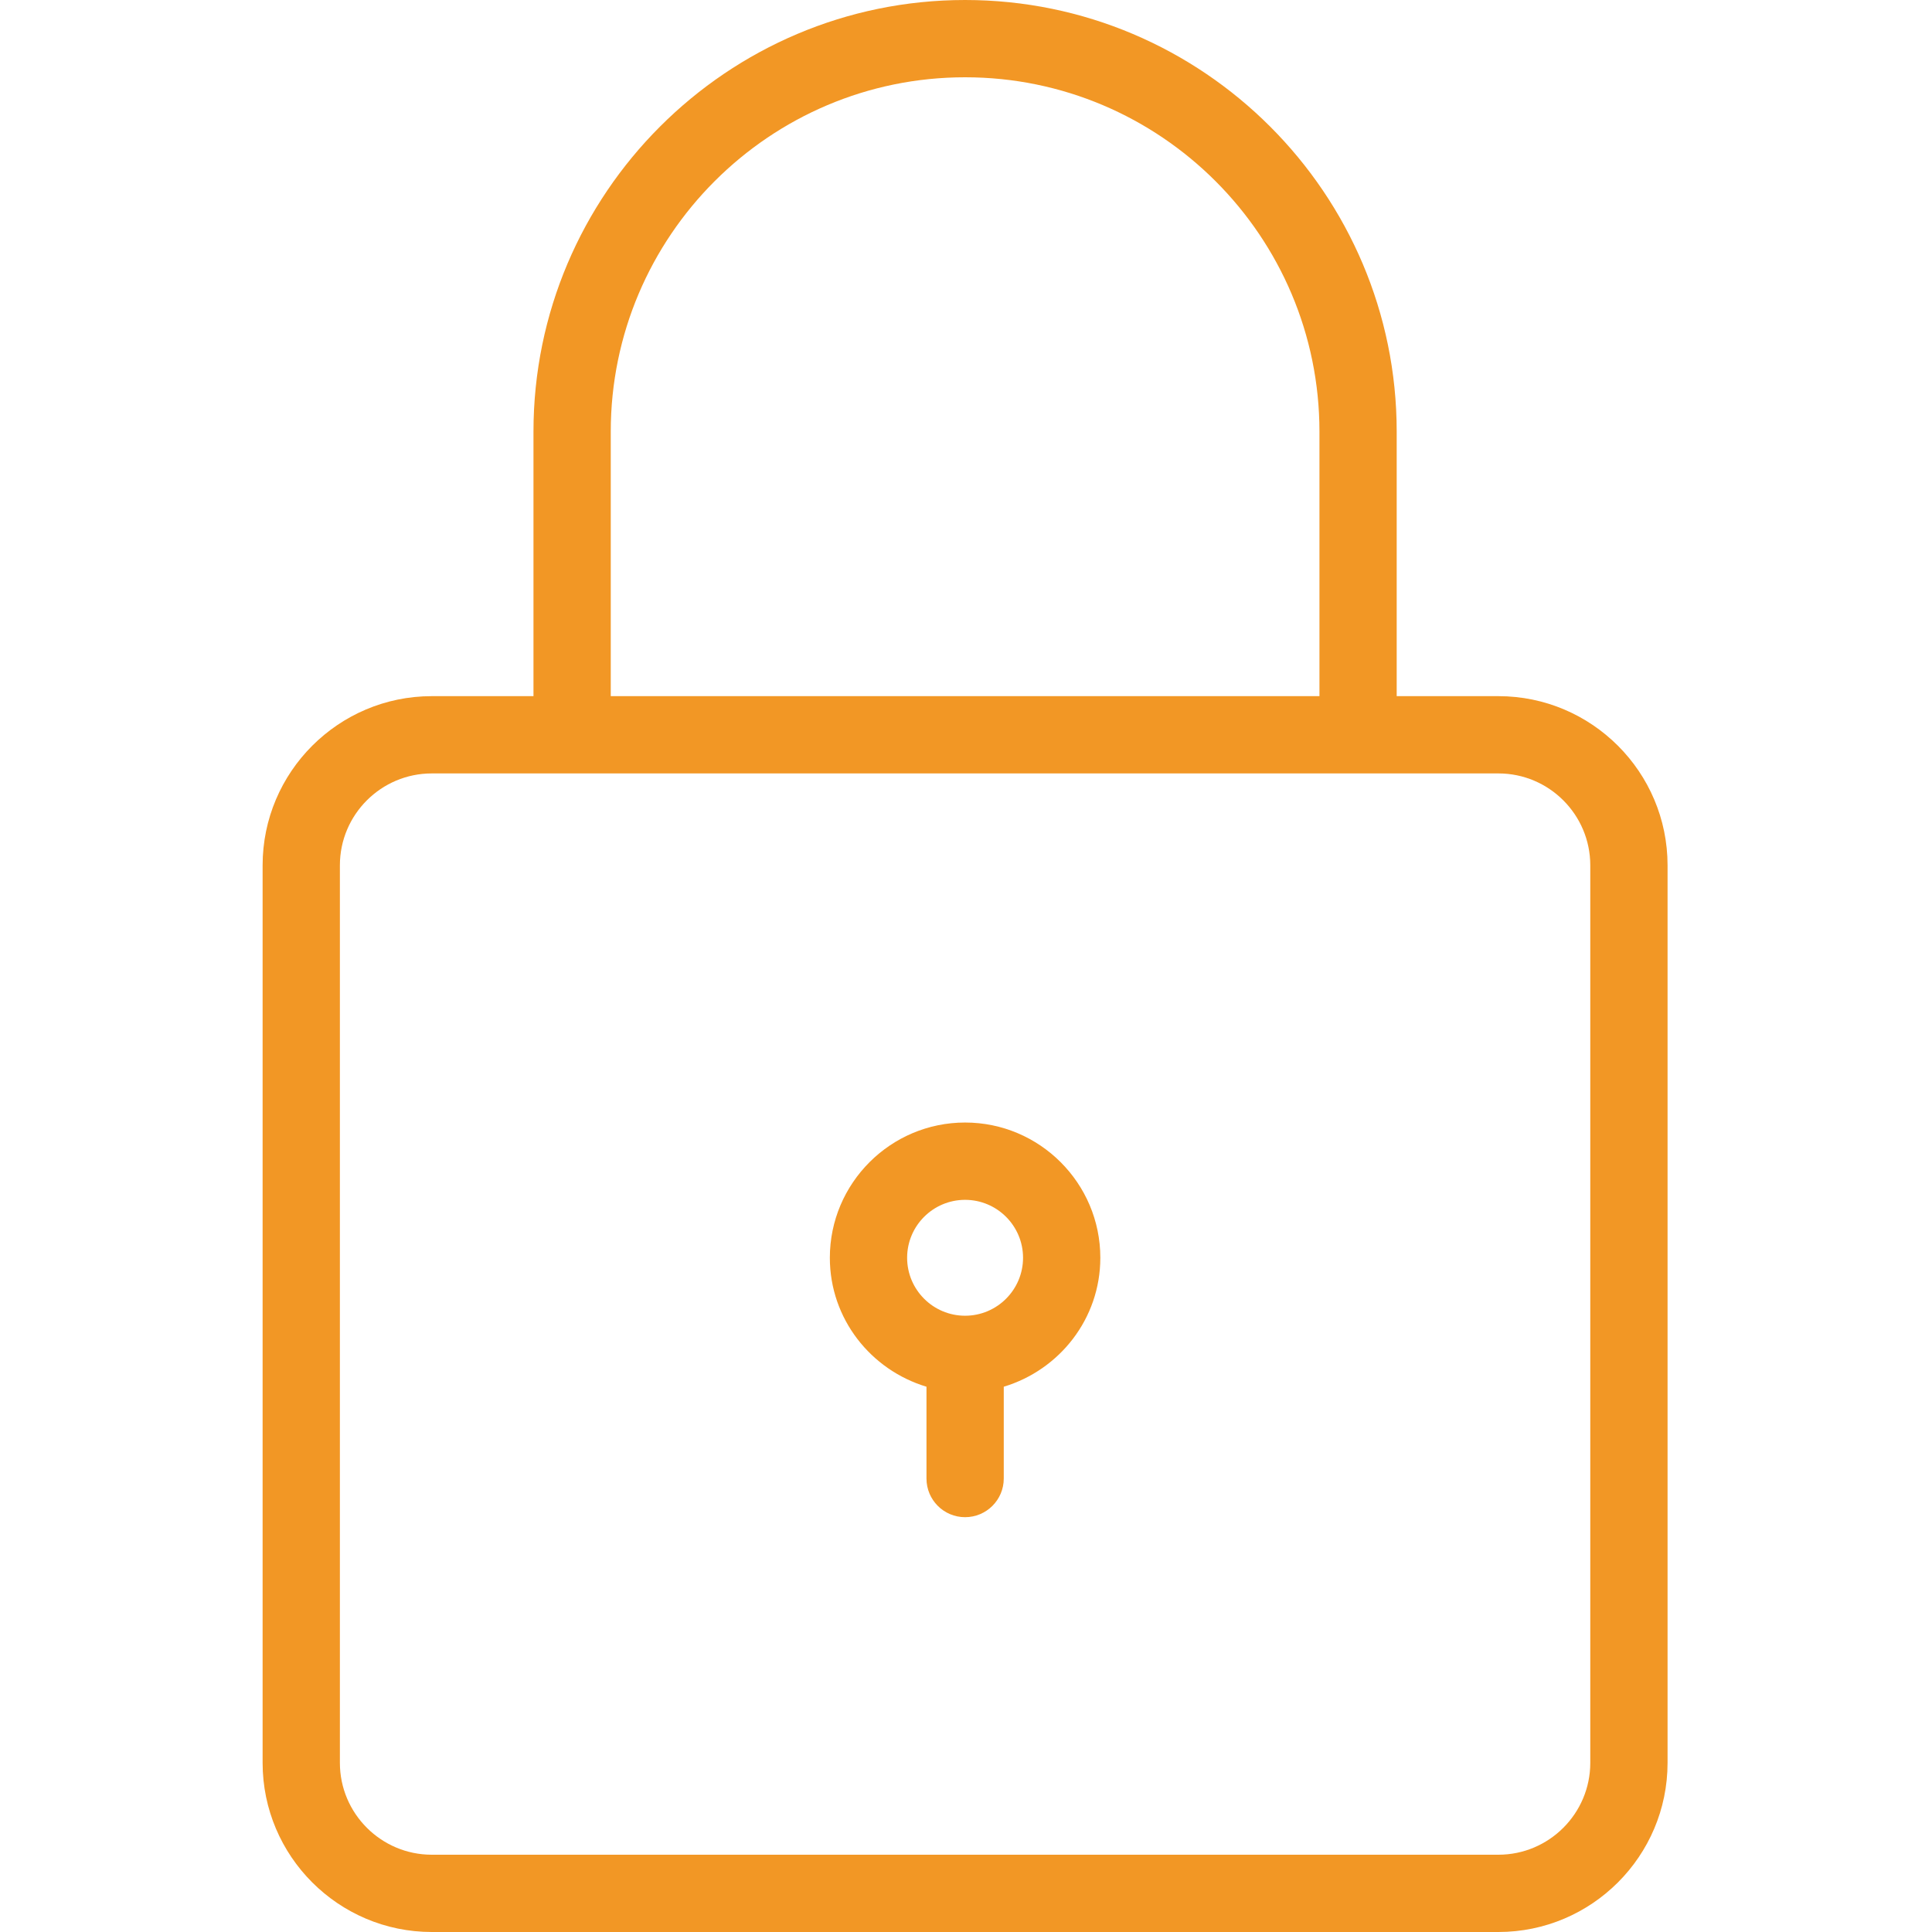 <svg width="55" height="55" viewBox="0 0 55 55" fill="none" xmlns="http://www.w3.org/2000/svg">
<g clip-path="url(#clip0_7_346)">
<path d="M42.656 19.818H39.761V12.287C39.761 5.512 34.249 0 27.474 0C20.699 0 15.187 5.512 15.187 12.287V19.818H12.292C9.637 19.818 7.476 21.978 7.476 24.634V50.184C7.476 52.84 9.637 55 12.292 55H42.656C45.311 55 47.472 52.84 47.472 50.184V24.634C47.472 21.978 45.311 19.818 42.656 19.818ZM17.387 12.287C17.387 6.725 21.912 2.2 27.474 2.2C33.037 2.2 37.562 6.725 37.562 12.287V19.818H17.387V12.287ZM45.272 50.184C45.272 51.626 44.098 52.8 42.656 52.8H12.292C10.85 52.8 9.676 51.626 9.676 50.184V24.634C9.676 23.191 10.85 22.018 12.292 22.018H42.656C44.098 22.018 45.272 23.191 45.272 24.634V50.184Z" fill="#F29725"/>
<path d="M27.474 31.956C25.352 31.956 23.624 33.684 23.624 35.806C23.624 37.544 24.79 39 26.375 39.477V42.091C26.375 42.699 26.867 43.191 27.474 43.191C28.082 43.191 28.575 42.699 28.575 42.091V39.477C30.159 39 31.324 37.544 31.324 35.806C31.324 33.684 29.597 31.956 27.474 31.956ZM27.474 37.456C26.564 37.456 25.824 36.716 25.824 35.806C25.824 34.897 26.564 34.157 27.474 34.157C28.384 34.157 29.124 34.897 29.124 35.806C29.124 36.716 28.384 37.456 27.474 37.456Z" fill="#F29725"/>
</g>
<defs>
<clipPath id="clip0_7_346">
<rect width="55" height="55" fill="white"/>
</clipPath>
</defs>
</svg>
